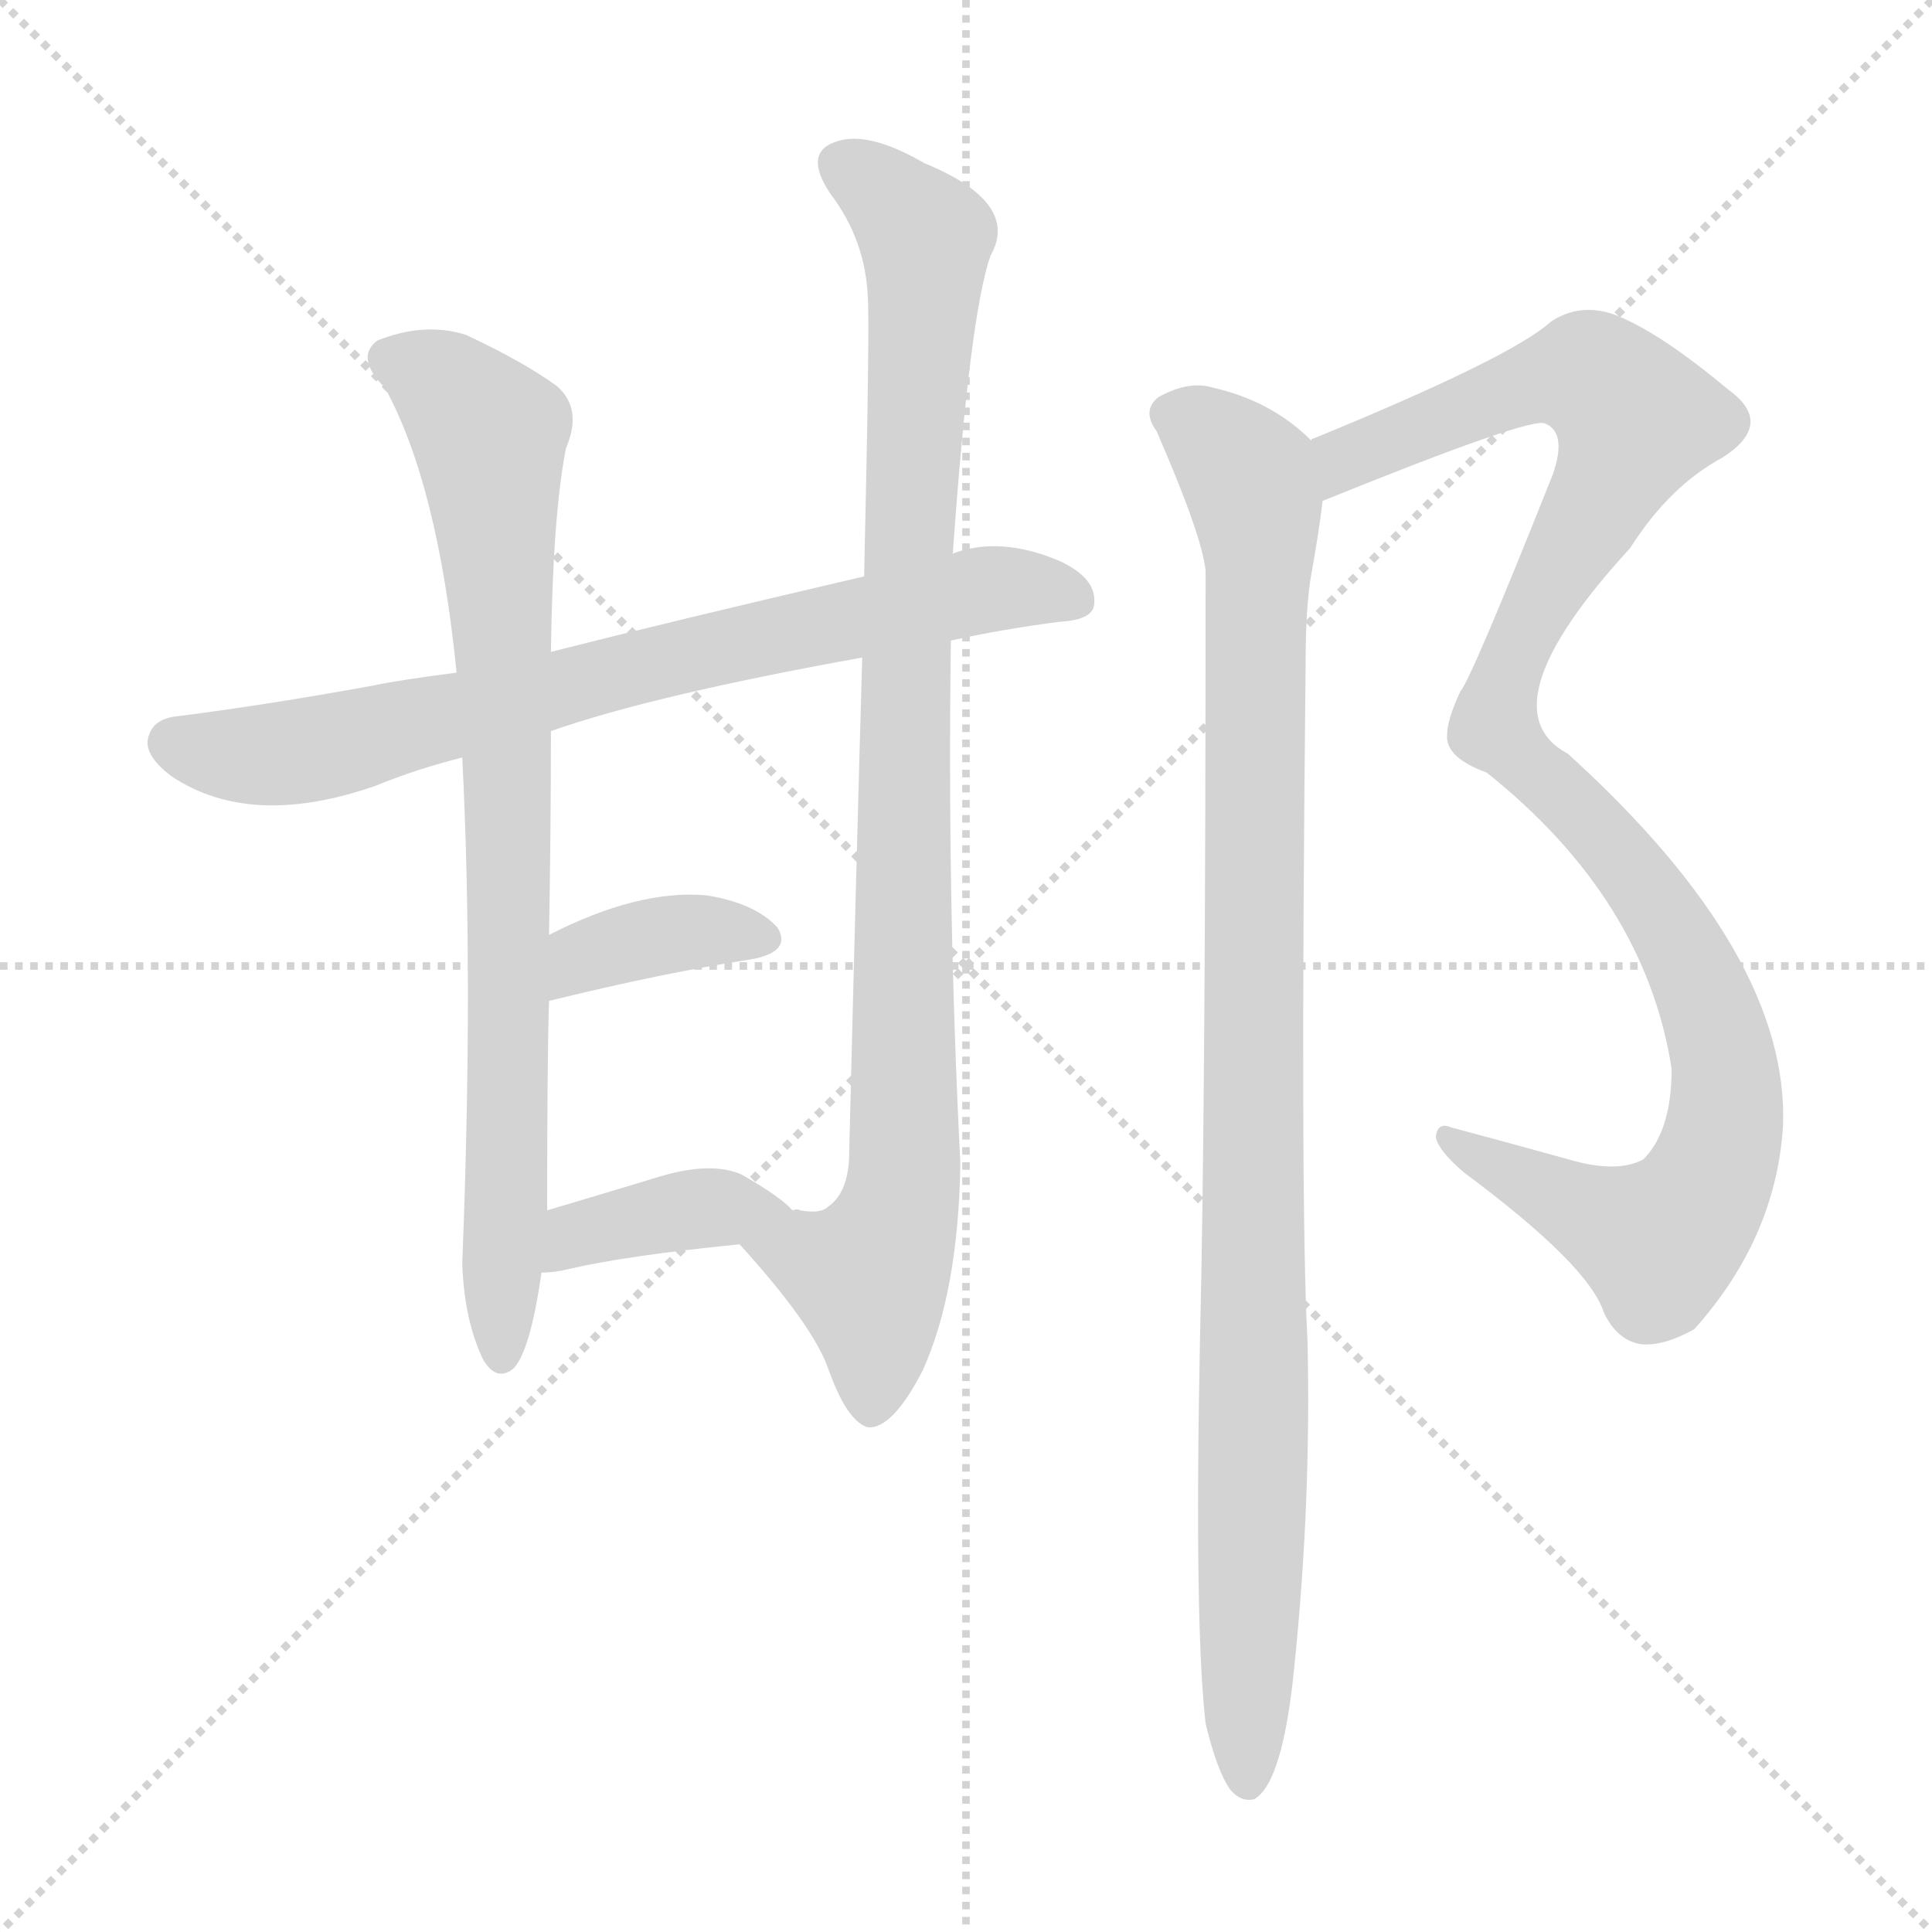 <svg version="1.1" viewBox="0 0 1024 1024" xmlns="http://www.w3.org/2000/svg">
  <g stroke="lightgray" stroke-dasharray="1,1" stroke-width="1" transform="scale(4, 4)">
    <line x1="0" y1="0" x2="256" y2="256"></line>
    <line x1="256" y1="0" x2="0" y2="256"></line>
    <line x1="128" y1="0" x2="128" y2="256"></line>
    <line x1="0" y1="128" x2="256" y2="128"></line>
  </g>
<g transform="scale(1, -1) translate(0, -900)">
   <style type="text/css">
    @keyframes keyframes0 {
      from {
       stroke: blue;
       stroke-dashoffset: 743;
       stroke-width: 128;
       }
       71% {
       animation-timing-function: step-end;
       stroke: blue;
       stroke-dashoffset: 0;
       stroke-width: 128;
       }
       to {
       stroke: black;
       stroke-width: 1024;
       }
       }
       #make-me-a-hanzi-animation-0 {
         animation: keyframes0 0.855s both;
         animation-delay: 0s;
         animation-timing-function: linear;
       }
    @keyframes keyframes1 {
      from {
       stroke: blue;
       stroke-dashoffset: 808;
       stroke-width: 128;
       }
       72% {
       animation-timing-function: step-end;
       stroke: blue;
       stroke-dashoffset: 0;
       stroke-width: 128;
       }
       to {
       stroke: black;
       stroke-width: 1024;
       }
       }
       #make-me-a-hanzi-animation-1 {
         animation: keyframes1 0.908s both;
         animation-delay: 0.855s;
         animation-timing-function: linear;
       }
    @keyframes keyframes2 {
      from {
       stroke: blue;
       stroke-dashoffset: 936;
       stroke-width: 128;
       }
       75% {
       animation-timing-function: step-end;
       stroke: blue;
       stroke-dashoffset: 0;
       stroke-width: 128;
       }
       to {
       stroke: black;
       stroke-width: 1024;
       }
       }
       #make-me-a-hanzi-animation-2 {
         animation: keyframes2 1.012s both;
         animation-delay: 1.762s;
         animation-timing-function: linear;
       }
    @keyframes keyframes3 {
      from {
       stroke: blue;
       stroke-dashoffset: 371;
       stroke-width: 128;
       }
       55% {
       animation-timing-function: step-end;
       stroke: blue;
       stroke-dashoffset: 0;
       stroke-width: 128;
       }
       to {
       stroke: black;
       stroke-width: 1024;
       }
       }
       #make-me-a-hanzi-animation-3 {
         animation: keyframes3 0.552s both;
         animation-delay: 2.774s;
         animation-timing-function: linear;
       }
    @keyframes keyframes4 {
      from {
       stroke: blue;
       stroke-dashoffset: 384;
       stroke-width: 128;
       }
       56% {
       animation-timing-function: step-end;
       stroke: blue;
       stroke-dashoffset: 0;
       stroke-width: 128;
       }
       to {
       stroke: black;
       stroke-width: 1024;
       }
       }
       #make-me-a-hanzi-animation-4 {
         animation: keyframes4 0.562s both;
         animation-delay: 3.326s;
         animation-timing-function: linear;
       }
    @keyframes keyframes5 {
      from {
       stroke: blue;
       stroke-dashoffset: 1069;
       stroke-width: 128;
       }
       78% {
       animation-timing-function: step-end;
       stroke: blue;
       stroke-dashoffset: 0;
       stroke-width: 128;
       }
       to {
       stroke: black;
       stroke-width: 1024;
       }
       }
       #make-me-a-hanzi-animation-5 {
         animation: keyframes5 1.12s both;
         animation-delay: 3.888s;
         animation-timing-function: linear;
       }
    @keyframes keyframes6 {
      from {
       stroke: blue;
       stroke-dashoffset: 1001;
       stroke-width: 128;
       }
       77% {
       animation-timing-function: step-end;
       stroke: blue;
       stroke-dashoffset: 0;
       stroke-width: 128;
       }
       to {
       stroke: black;
       stroke-width: 1024;
       }
       }
       #make-me-a-hanzi-animation-6 {
         animation: keyframes6 1.065s both;
         animation-delay: 5.008s;
         animation-timing-function: linear;
       }
</style>
<path d="M 504.0 560.5 Q 531.0 566.5 562.0 570.5 Q 580.0 571.5 580.0 580.5 Q 581.0 593.5 562.0 602.5 Q 534.0 614.5 511.0 608.5 Q 507.0 607.5 505.0 606.5 L 458.0 594.5 Q 355.0 570.5 292.0 554.5 L 242.0 543.5 Q 211.0 539.5 197.0 536.5 Q 142.0 526.5 95.0 520.5 Q 82.0 519.5 79.0 510.5 Q 75.0 500.5 91.0 488.5 Q 133.0 460.5 199.0 483.5 Q 221.0 492.5 245.0 498.5 L 292.0 512.5 Q 346.0 531.5 457.0 551.5 L 504.0 560.5 Z" fill="lightgray"></path> 
<path d="M 292.0 554.5 Q 293.0 627.5 300.0 662.5 Q 309.0 683.5 295.0 695.5 Q 277.0 708.5 247.0 722.5 Q 225.0 729.5 200.0 719.5 Q 188.0 710.5 204.0 694.5 Q 232.0 643.5 242.0 543.5 L 245.0 498.5 Q 251.0 381.5 245.0 230.5 Q 246.0 200.5 256.0 179.5 Q 263.0 167.5 272.0 174.5 Q 281.0 183.5 287.0 225.5 L 290.0 258.5 Q 290.0 339.5 291.0 369.5 L 291.0 404.5 Q 292.0 461.5 292.0 512.5 L 292.0 554.5 Z" fill="lightgray"></path> 
<path d="M 392.0 240.5 Q 431.0 197.5 439.0 174.5 Q 449.0 146.5 460.0 143.5 Q 473.0 142.5 489.0 173.5 Q 508.0 215.5 509.0 283.5 Q 502.0 422.5 504.0 560.5 L 505.0 606.5 Q 514.0 733.5 525.0 764.5 Q 541.0 792.5 490.0 813.5 Q 459.0 831.5 442.0 824.5 Q 426.0 818.5 440.0 797.5 Q 459.0 772.5 460.0 741.5 Q 461.0 726.5 458.0 594.5 L 457.0 551.5 Q 454.0 448.5 450.0 285.5 Q 449.0 267.5 439.0 260.5 Q 435.0 256.5 424.0 258.5 Q 423.0 259.5 420.0 258.5 C 390.0 253.5 382.0 251.5 392.0 240.5 Z" fill="lightgray"></path> 
<path d="M 291.0 369.5 Q 352.0 384.5 398.0 391.5 Q 420.0 395.5 412.0 408.5 Q 400.0 421.5 374.0 425.5 Q 338.0 428.5 291.0 404.5 C 264.0 391.5 262.0 362.5 291.0 369.5 Z" fill="lightgray"></path> 
<path d="M 287.0 225.5 Q 294.0 225.5 302.0 227.5 Q 332.0 234.5 392.0 240.5 C 422.0 243.5 434.0 244.5 420.0 258.5 Q 414.0 265.5 393.0 277.5 Q 377.0 284.5 350.0 276.5 Q 317.0 266.5 290.0 258.5 C 261.0 249.5 257.0 224.5 287.0 225.5 Z" fill="lightgray"></path> 
<path d="M 701.0 634.5 Q 812.0 679.5 819.0 675.5 L 821.0 674.5 Q 830.0 668.5 823.0 648.5 Q 780.0 540.5 774.0 533.5 Q 767.0 518.5 767.0 510.5 Q 766.0 498.5 788.0 490.5 Q 872.0 423.5 886.0 333.5 Q 886.0 300.5 871.0 285.5 Q 858.0 278.5 835.0 284.5 Q 799.0 294.5 769.0 302.5 Q 762.0 305.5 761.0 297.5 Q 762.0 290.5 776.0 278.5 Q 842.0 229.5 850.0 204.5 Q 857.0 189.5 870.0 187.5 Q 882.0 186.5 898.0 195.5 Q 941.0 243.5 945.0 302.5 Q 949.0 393.5 831.0 500.5 Q 786.0 524.5 864.0 609.5 Q 885.0 642.5 913.0 657.5 Q 941.0 675.5 916.0 693.5 Q 879.0 724.5 855.0 733.5 Q 837.0 739.5 822.0 729.5 Q 801.0 710.5 696.0 667.5 Q 695.0 667.5 695.0 666.5 C 668.0 654.5 673.0 623.5 701.0 634.5 Z" fill="lightgray"></path> 
<path d="M 639.0 -13.5 Q 645.0 -38.5 652.0 -48.5 Q 658.0 -55.5 665.0 -53.5 Q 680.0 -44.5 686.0 16.5 Q 695.0 103.5 693.0 189.5 Q 689.0 262.5 692.0 547.5 Q 692.0 578.5 695.0 595.5 Q 699.0 617.5 701.0 634.5 C 704.0 659.5 704.0 659.5 695.0 666.5 Q 674.0 687.5 643.0 694.5 Q 630.0 698.5 614.0 689.5 Q 605.0 682.5 613.0 671.5 Q 637.0 616.5 639.0 597.5 Q 639.0 311.5 636.0 189.5 Q 633.0 38.5 639.0 -13.5 Z" fill="lightgray"></path> 
      <clipPath id="make-me-a-hanzi-clip-0">
      <path d="M 504.0 560.5 Q 531.0 566.5 562.0 570.5 Q 580.0 571.5 580.0 580.5 Q 581.0 593.5 562.0 602.5 Q 534.0 614.5 511.0 608.5 Q 507.0 607.5 505.0 606.5 L 458.0 594.5 Q 355.0 570.5 292.0 554.5 L 242.0 543.5 Q 211.0 539.5 197.0 536.5 Q 142.0 526.5 95.0 520.5 Q 82.0 519.5 79.0 510.5 Q 75.0 500.5 91.0 488.5 Q 133.0 460.5 199.0 483.5 Q 221.0 492.5 245.0 498.5 L 292.0 512.5 Q 346.0 531.5 457.0 551.5 L 504.0 560.5 Z" fill="lightgray"></path>
      </clipPath>
      <path clip-path="url(#make-me-a-hanzi-clip-0)" d="M 91.0 506.5 L 153.0 500.5 L 515.0 586.5 L 568.0 583.5 " fill="none" id="make-me-a-hanzi-animation-0" stroke-dasharray="615 1230" stroke-linecap="round"></path>

      <clipPath id="make-me-a-hanzi-clip-1">
      <path d="M 292.0 554.5 Q 293.0 627.5 300.0 662.5 Q 309.0 683.5 295.0 695.5 Q 277.0 708.5 247.0 722.5 Q 225.0 729.5 200.0 719.5 Q 188.0 710.5 204.0 694.5 Q 232.0 643.5 242.0 543.5 L 245.0 498.5 Q 251.0 381.5 245.0 230.5 Q 246.0 200.5 256.0 179.5 Q 263.0 167.5 272.0 174.5 Q 281.0 183.5 287.0 225.5 L 290.0 258.5 Q 290.0 339.5 291.0 369.5 L 291.0 404.5 Q 292.0 461.5 292.0 512.5 L 292.0 554.5 Z" fill="lightgray"></path>
      </clipPath>
      <path clip-path="url(#make-me-a-hanzi-clip-1)" d="M 210.0 708.5 L 235.0 697.5 L 260.0 663.5 L 270.0 460.5 L 266.0 181.5 " fill="none" id="make-me-a-hanzi-animation-1" stroke-dasharray="680 1360" stroke-linecap="round"></path>

      <clipPath id="make-me-a-hanzi-clip-2">
      <path d="M 392.0 240.5 Q 431.0 197.5 439.0 174.5 Q 449.0 146.5 460.0 143.5 Q 473.0 142.5 489.0 173.5 Q 508.0 215.5 509.0 283.5 Q 502.0 422.5 504.0 560.5 L 505.0 606.5 Q 514.0 733.5 525.0 764.5 Q 541.0 792.5 490.0 813.5 Q 459.0 831.5 442.0 824.5 Q 426.0 818.5 440.0 797.5 Q 459.0 772.5 460.0 741.5 Q 461.0 726.5 458.0 594.5 L 457.0 551.5 Q 454.0 448.5 450.0 285.5 Q 449.0 267.5 439.0 260.5 Q 435.0 256.5 424.0 258.5 Q 423.0 259.5 420.0 258.5 C 390.0 253.5 382.0 251.5 392.0 240.5 Z" fill="lightgray"></path>
      </clipPath>
      <path clip-path="url(#make-me-a-hanzi-clip-2)" d="M 448.0 810.5 L 486.0 780.5 L 491.0 760.5 L 480.0 606.5 L 480.0 289.5 L 477.0 258.5 L 461.0 220.5 L 462.0 153.5 " fill="none" id="make-me-a-hanzi-animation-2" stroke-dasharray="808 1616" stroke-linecap="round"></path>

      <clipPath id="make-me-a-hanzi-clip-3">
      <path d="M 291.0 369.5 Q 352.0 384.5 398.0 391.5 Q 420.0 395.5 412.0 408.5 Q 400.0 421.5 374.0 425.5 Q 338.0 428.5 291.0 404.5 C 264.0 391.5 262.0 362.5 291.0 369.5 Z" fill="lightgray"></path>
      </clipPath>
      <path clip-path="url(#make-me-a-hanzi-clip-3)" d="M 299.0 375.5 L 304.0 387.5 L 321.0 397.5 L 378.0 407.5 L 402.0 402.5 " fill="none" id="make-me-a-hanzi-animation-3" stroke-dasharray="243 486" stroke-linecap="round"></path>

      <clipPath id="make-me-a-hanzi-clip-4">
      <path d="M 287.0 225.5 Q 294.0 225.5 302.0 227.5 Q 332.0 234.5 392.0 240.5 C 422.0 243.5 434.0 244.5 420.0 258.5 Q 414.0 265.5 393.0 277.5 Q 377.0 284.5 350.0 276.5 Q 317.0 266.5 290.0 258.5 C 261.0 249.5 257.0 224.5 287.0 225.5 Z" fill="lightgray"></path>
      </clipPath>
      <path clip-path="url(#make-me-a-hanzi-clip-4)" d="M 294.0 230.5 L 316.0 248.5 L 374.0 259.5 L 414.0 257.5 " fill="none" id="make-me-a-hanzi-animation-4" stroke-dasharray="256 512" stroke-linecap="round"></path>

      <clipPath id="make-me-a-hanzi-clip-5">
      <path d="M 701.0 634.5 Q 812.0 679.5 819.0 675.5 L 821.0 674.5 Q 830.0 668.5 823.0 648.5 Q 780.0 540.5 774.0 533.5 Q 767.0 518.5 767.0 510.5 Q 766.0 498.5 788.0 490.5 Q 872.0 423.5 886.0 333.5 Q 886.0 300.5 871.0 285.5 Q 858.0 278.5 835.0 284.5 Q 799.0 294.5 769.0 302.5 Q 762.0 305.5 761.0 297.5 Q 762.0 290.5 776.0 278.5 Q 842.0 229.5 850.0 204.5 Q 857.0 189.5 870.0 187.5 Q 882.0 186.5 898.0 195.5 Q 941.0 243.5 945.0 302.5 Q 949.0 393.5 831.0 500.5 Q 786.0 524.5 864.0 609.5 Q 885.0 642.5 913.0 657.5 Q 941.0 675.5 916.0 693.5 Q 879.0 724.5 855.0 733.5 Q 837.0 739.5 822.0 729.5 Q 801.0 710.5 696.0 667.5 Q 695.0 667.5 695.0 666.5 C 668.0 654.5 673.0 623.5 701.0 634.5 Z" fill="lightgray"></path>
      </clipPath>
      <path clip-path="url(#make-me-a-hanzi-clip-5)" d="M 700.0 662.5 L 715.0 658.5 L 833.0 701.5 L 846.0 699.5 L 867.0 677.5 L 838.0 614.5 L 808.0 567.5 L 792.0 514.5 L 854.0 453.5 L 898.0 385.5 L 914.0 339.5 L 910.0 286.5 L 895.0 256.5 L 879.0 242.5 L 768.0 295.5 " fill="none" id="make-me-a-hanzi-animation-5" stroke-dasharray="941 1882" stroke-linecap="round"></path>

      <clipPath id="make-me-a-hanzi-clip-6">
      <path d="M 639.0 -13.5 Q 645.0 -38.5 652.0 -48.5 Q 658.0 -55.5 665.0 -53.5 Q 680.0 -44.5 686.0 16.5 Q 695.0 103.5 693.0 189.5 Q 689.0 262.5 692.0 547.5 Q 692.0 578.5 695.0 595.5 Q 699.0 617.5 701.0 634.5 C 704.0 659.5 704.0 659.5 695.0 666.5 Q 674.0 687.5 643.0 694.5 Q 630.0 698.5 614.0 689.5 Q 605.0 682.5 613.0 671.5 Q 637.0 616.5 639.0 597.5 Q 639.0 311.5 636.0 189.5 Q 633.0 38.5 639.0 -13.5 Z" fill="lightgray"></path>
      </clipPath>
      <path clip-path="url(#make-me-a-hanzi-clip-6)" d="M 621.0 680.5 L 662.0 647.5 L 667.0 620.5 L 661.0 -44.5 " fill="none" id="make-me-a-hanzi-animation-6" stroke-dasharray="873 1746" stroke-linecap="round"></path>

</g>
</svg>

